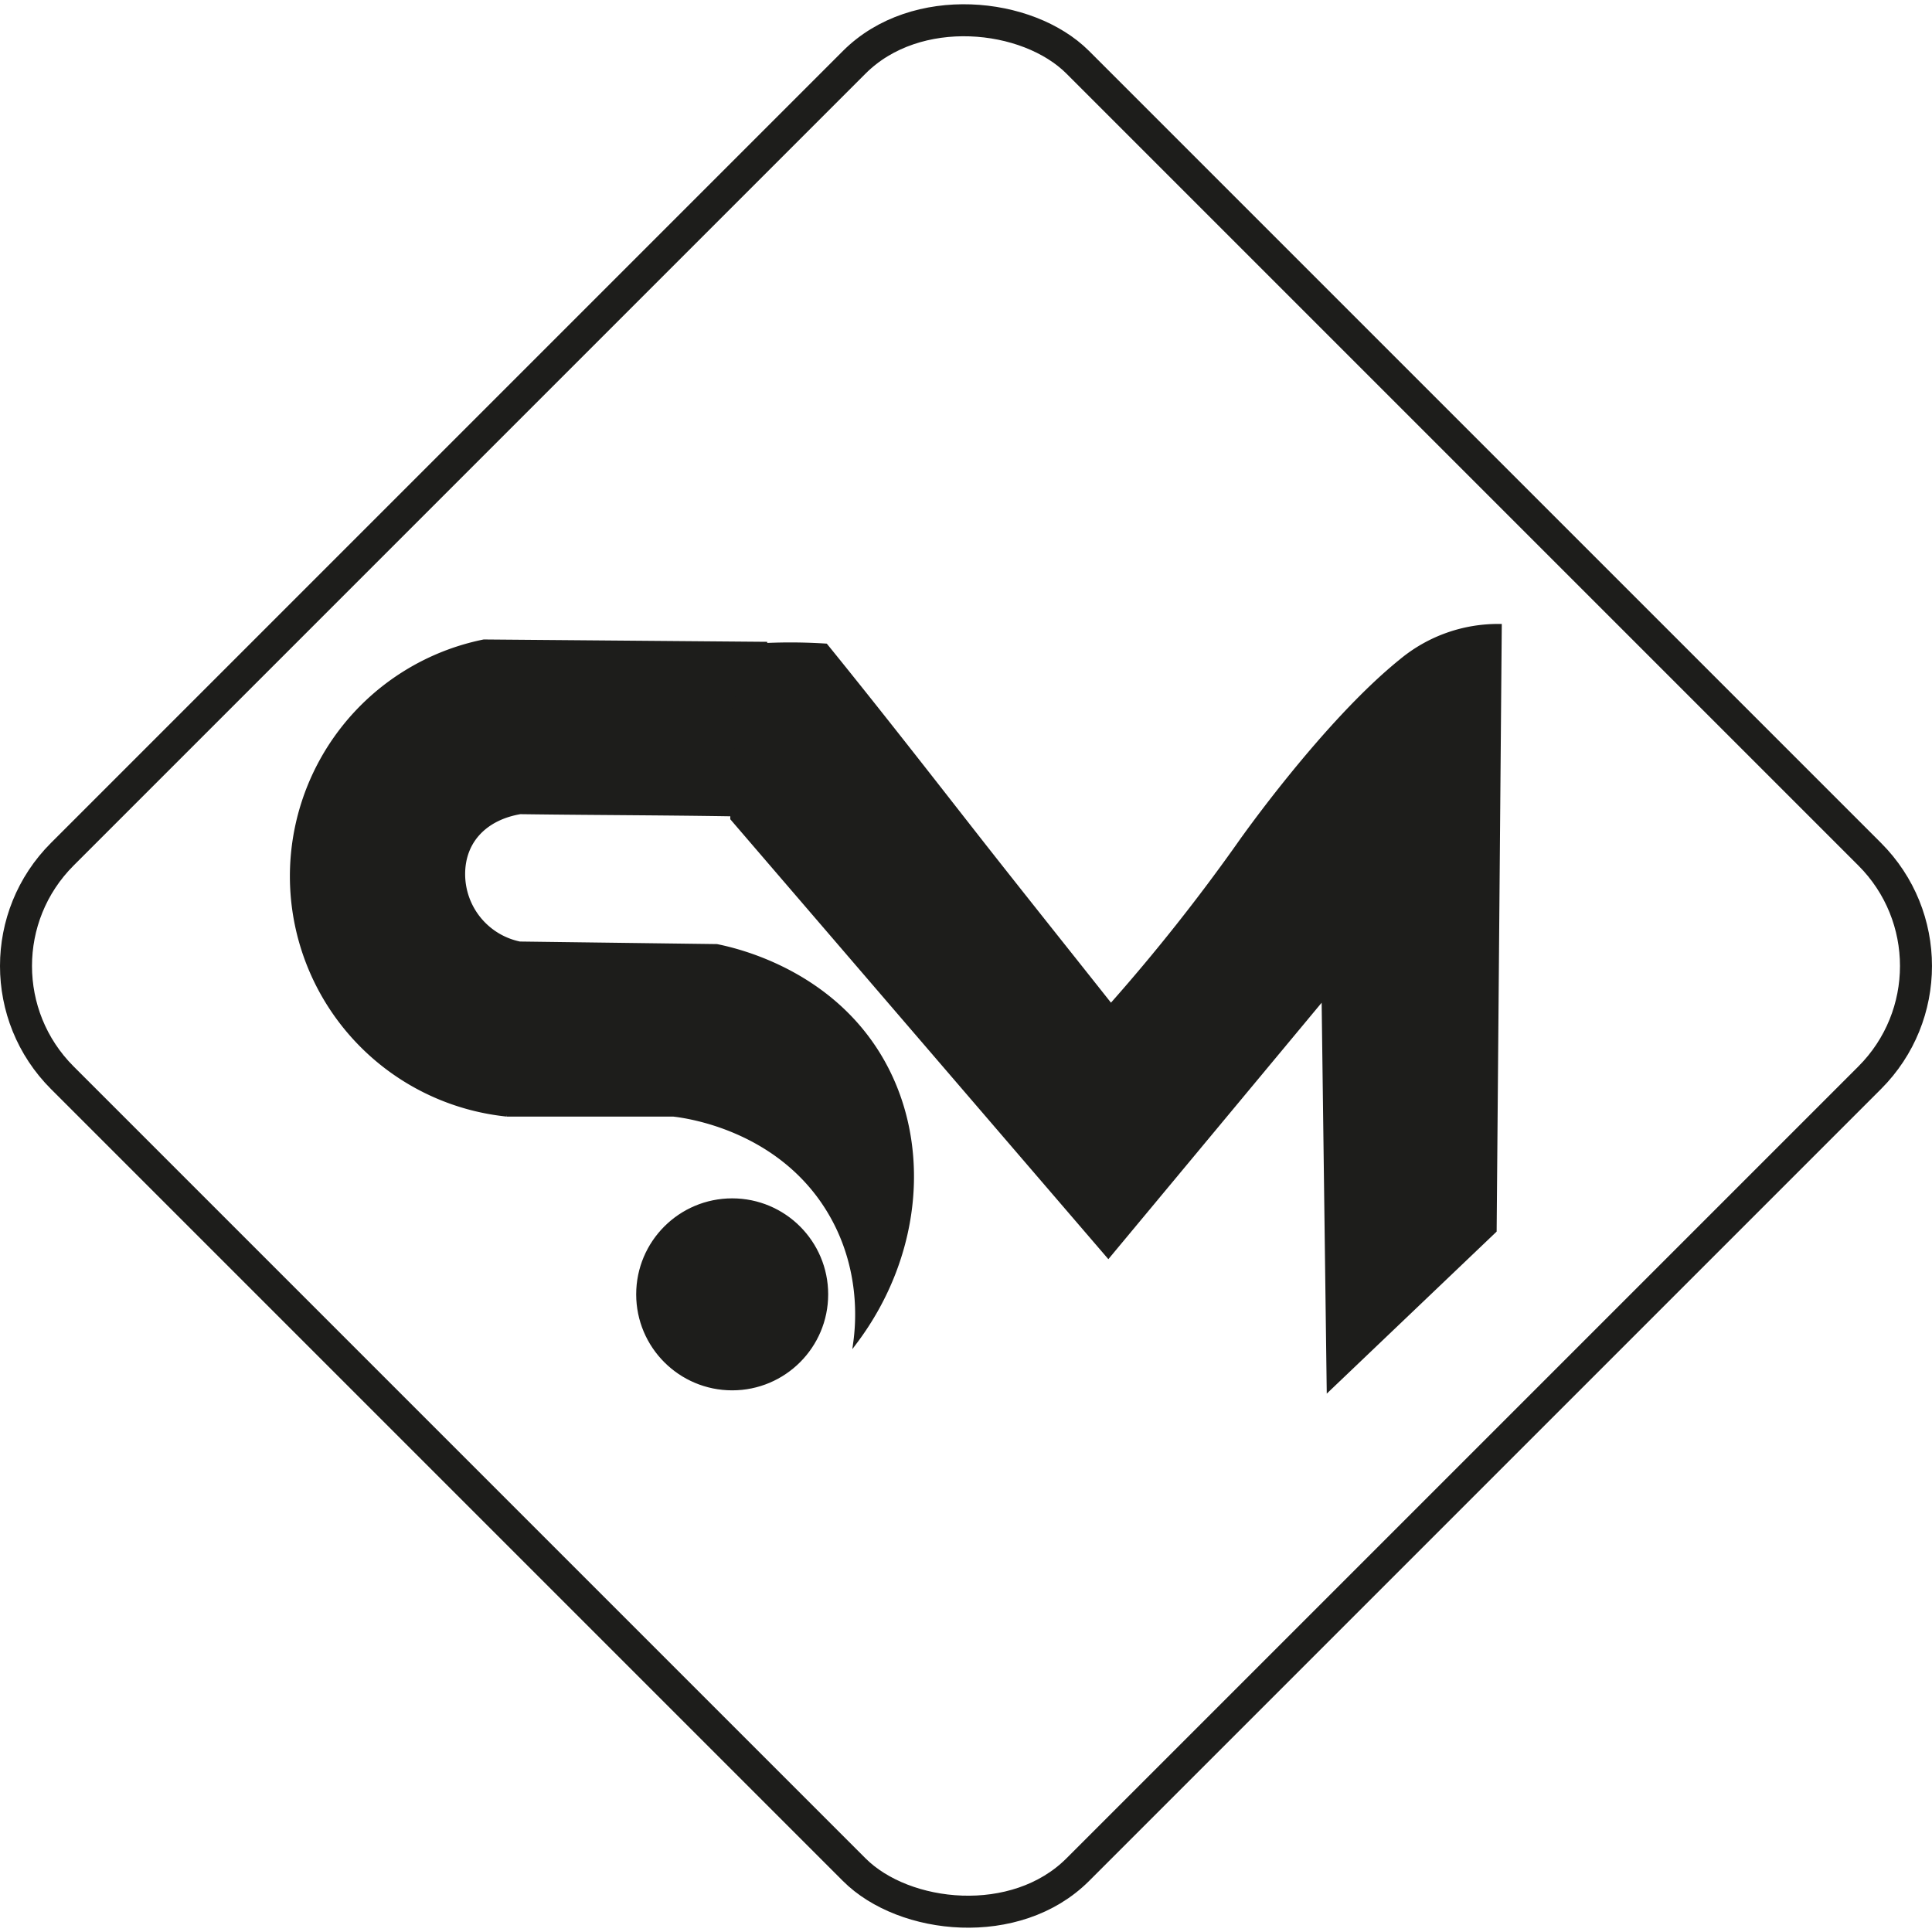 <svg xmlns="http://www.w3.org/2000/svg" viewBox="0 0 543.41 543.41"><defs><style>.cls-1{fill:none;stroke-linecap:round;stroke-width:9px;}.cls-1,.cls-2{stroke:#1d1d1b;stroke-miterlimit:10;}.cls-2{fill:#1d1d1b;}</style></defs><g id="Layer_2" data-name="Layer 2"><g id="Layer_1-2" data-name="Layer 1"><rect class="cls-1" x="69.74" y="69.74" width="403.92" height="403.92" rx="44.45" transform="translate(-112.54 271.7) rotate(-45)"/><path class="cls-2" d="M214.09,229.26c-23-.48-44.79-.45-67.76-.76-9.51,1.62-16,7.84-16,17.38a19.9,19.9,0,0,0,15.84,19.44l55.44.72c5.25,1.06,30.76,6.74,45.36,30.24,14.8,23.84,12.39,56.35-6.48,81.36.72-5.23,2.17-21-7.2-36.72-14.12-23.69-40.71-27-43.92-27.36h-46.8a67.45,67.45,0,0,1-6.48-133.2l79.2.66C214.58,196.64,214.81,213.65,214.09,229.26Z"/><path class="cls-2" d="M206.62,182l-.72,48.24L311.74,353.39l60.48-72.72,1.44,110.16,46.8-44.64L421.9,176a42.7,42.7,0,0,0-27.84,9.84c-21.6,17.42-45.12,50.88-45.12,50.88a530.45,530.45,0,0,1-36.48,46.08c-13.36-16.88-26.82-33.68-40.08-50.64s-26.64-34.08-40.08-50.64A154.15,154.15,0,0,0,206.62,182Z"/><circle class="cls-2" cx="205.94" cy="364.06" r="26.5"/></g></g></svg>